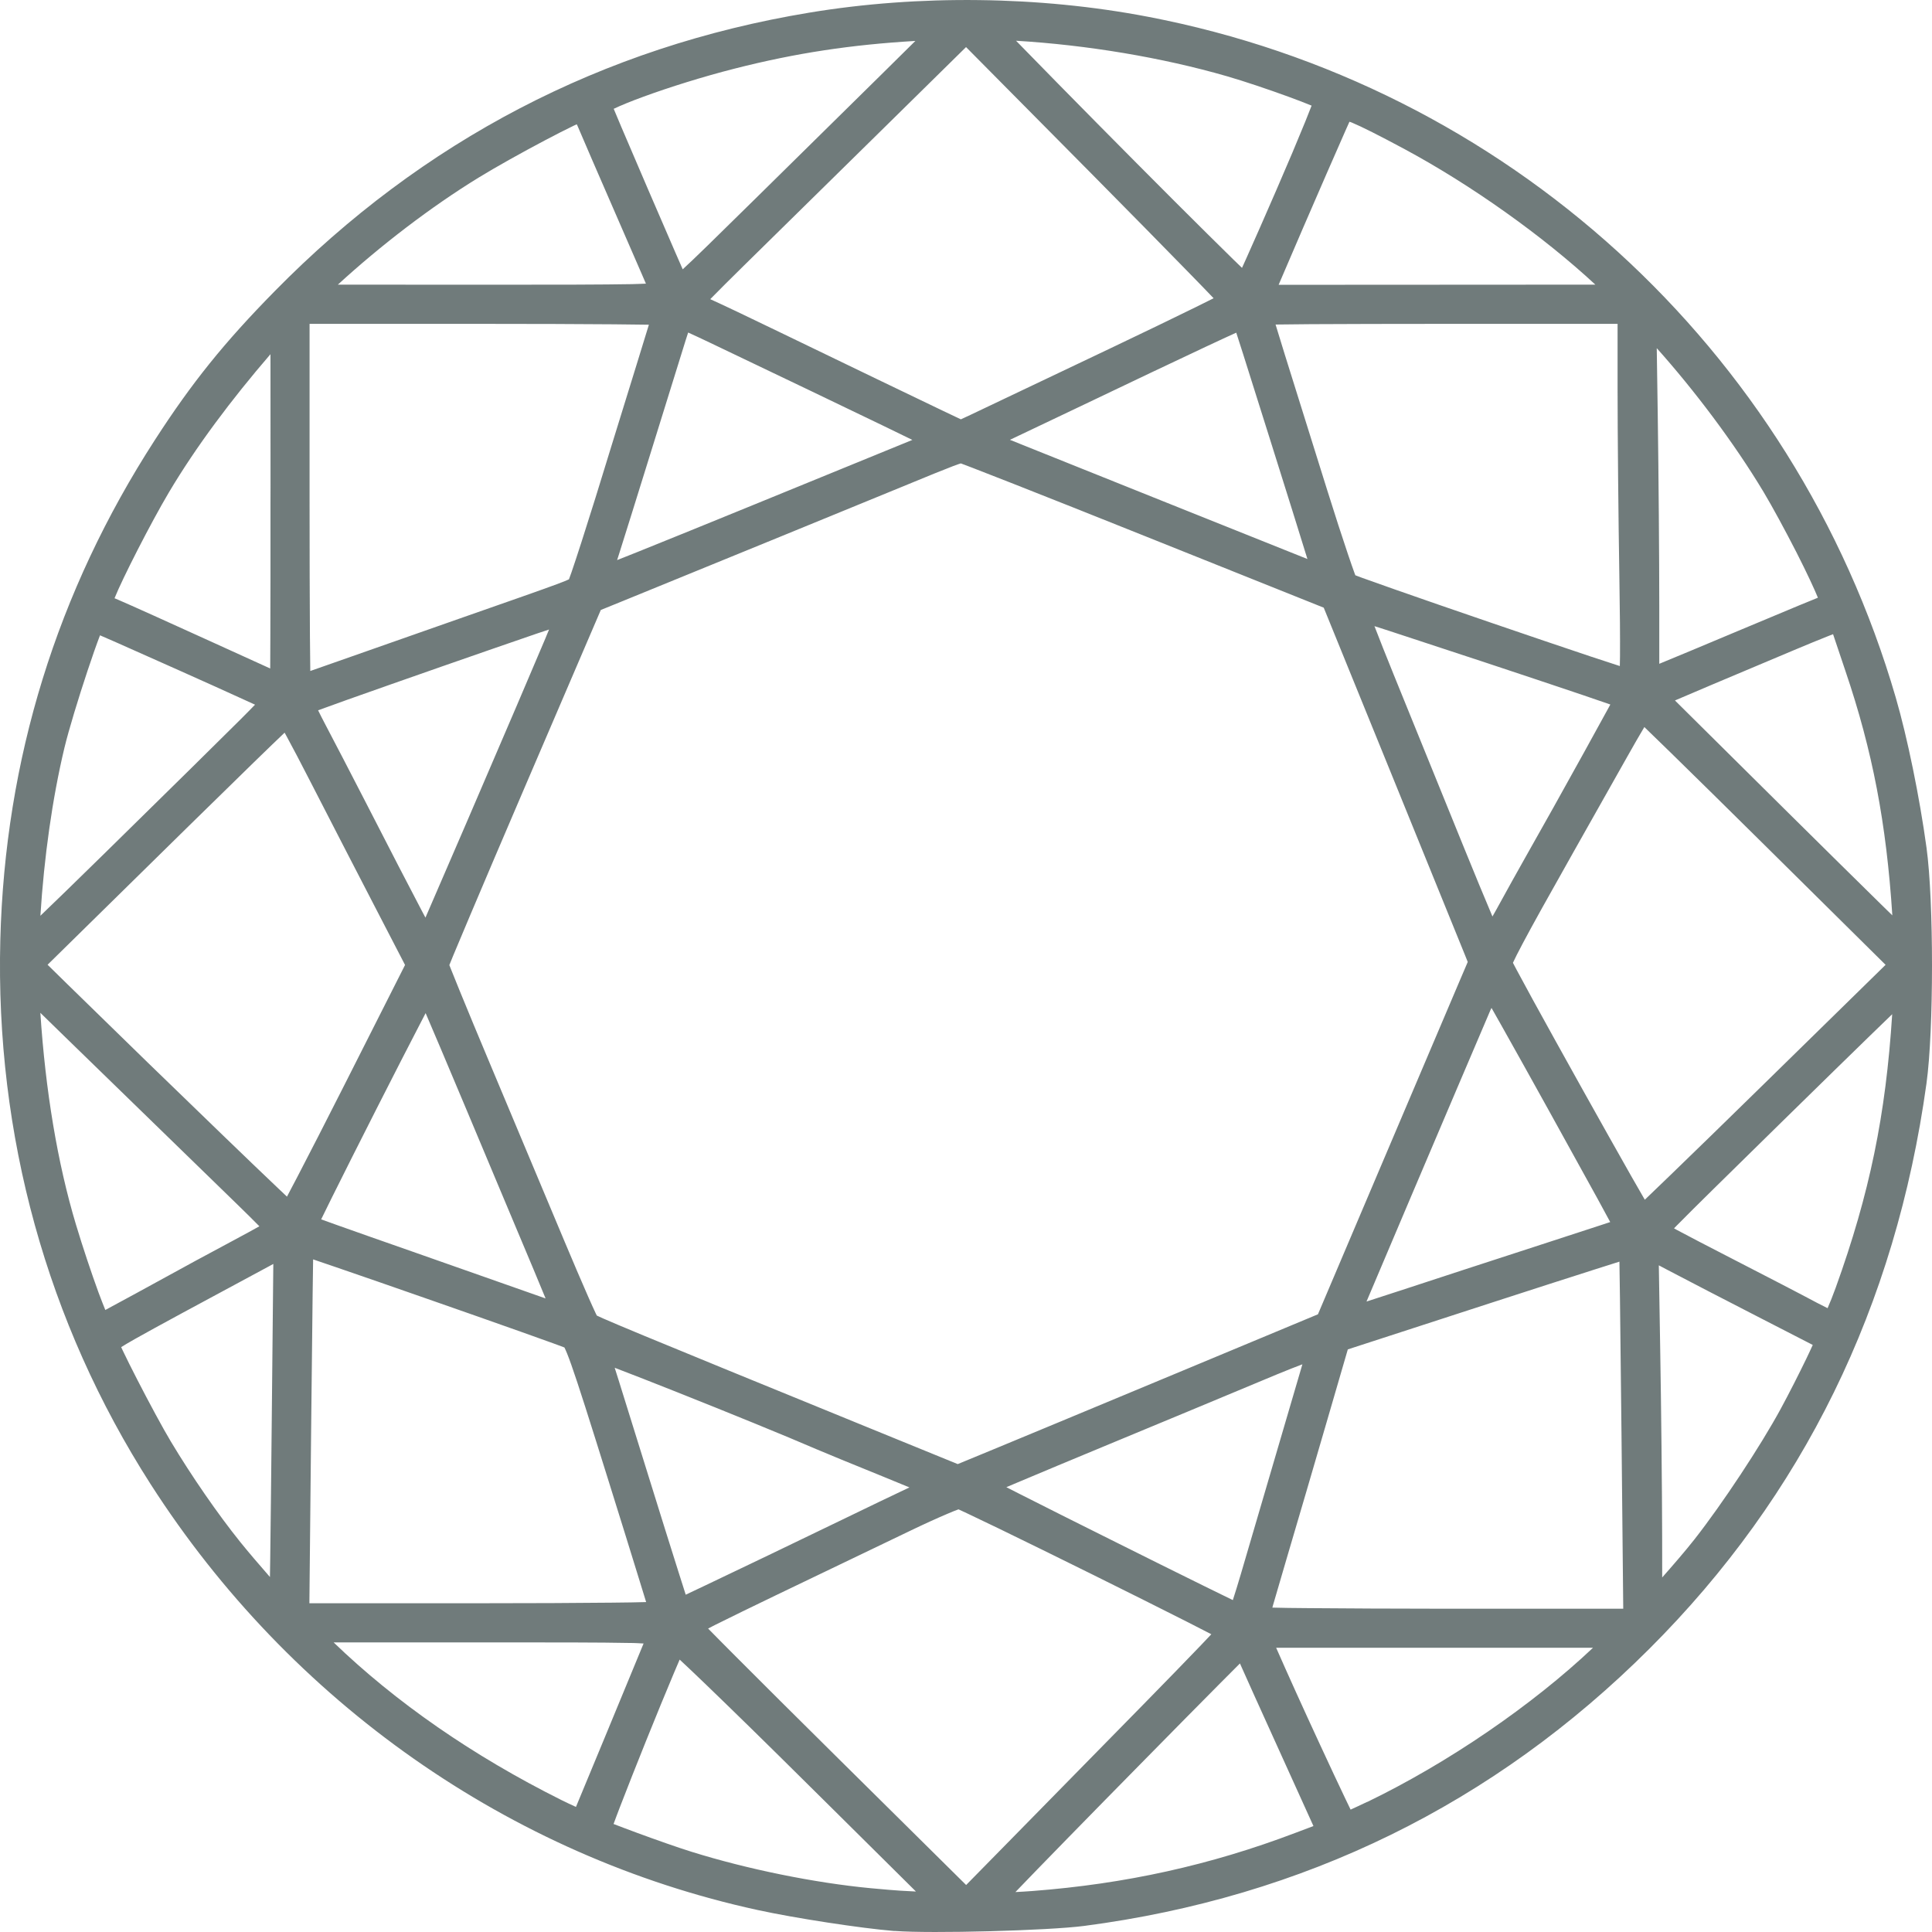 <svg width="43" height="43" viewBox="0 0 43 43" fill="none" xmlns="http://www.w3.org/2000/svg">
<path d="M21.788 0.002C20.512 -0.014 19.232 0.079 18.009 0.282C13.411 1.042 9.406 3.13 6.112 6.483C4.99 7.624 4.273 8.514 3.448 9.791C1.266 13.166 0.111 16.902 0.007 20.918C-0.105 25.267 1.047 29.438 3.355 33.037C6.465 37.885 11.347 41.311 16.864 42.511C17.684 42.69 19.159 42.917 19.895 42.977C19.899 42.977 19.917 42.977 19.922 42.977C20.737 43.038 23.325 42.969 24.128 42.865C29.02 42.225 33.248 40.153 36.711 36.695C40.129 33.283 42.19 29.074 42.877 24.115C43.041 22.932 43.041 20.054 42.878 18.867C42.724 17.742 42.452 16.414 42.193 15.524C39.929 7.744 33.505 1.896 25.55 0.373C24.338 0.141 23.065 0.017 21.788 0.002ZM22.614 0.907C24.181 1 25.864 1.279 27.308 1.697C27.688 1.807 28.226 1.988 28.669 2.15C28.875 2.225 29.054 2.294 29.192 2.351C29.153 2.453 29.111 2.56 29.049 2.712C28.889 3.106 28.662 3.645 28.407 4.231C28.153 4.817 27.917 5.353 27.742 5.743C27.701 5.835 27.677 5.887 27.643 5.962C27.578 5.899 27.531 5.855 27.449 5.774C27.119 5.451 26.658 4.994 26.131 4.468C25.079 3.416 23.764 2.087 22.699 0.994L22.614 0.907ZM20.373 0.911L19.591 1.684C18.803 2.461 17.555 3.691 16.818 4.416C15.868 5.351 15.44 5.771 15.195 5.994C15.147 5.885 15.097 5.769 15.03 5.617C14.861 5.227 14.642 4.722 14.425 4.218C14.209 3.715 13.994 3.214 13.832 2.834C13.761 2.665 13.705 2.533 13.659 2.422C13.811 2.349 14.042 2.254 14.322 2.152C14.892 1.943 15.65 1.705 16.351 1.527C17.721 1.178 18.951 0.995 20.373 0.911ZM21.501 1.048L24.294 3.867C25.127 4.709 25.885 5.479 26.433 6.041C26.678 6.291 26.862 6.482 27.011 6.638C26.892 6.697 26.783 6.753 26.615 6.835C26.123 7.077 25.442 7.406 24.694 7.762C23.195 8.475 21.799 9.139 21.605 9.231L21.386 9.333L20.984 9.142C20.279 8.805 19.013 8.195 17.329 7.381C16.646 7.05 16.056 6.77 15.809 6.659C15.811 6.656 15.812 6.655 15.814 6.652C16.002 6.46 16.264 6.199 16.552 5.916C17.13 5.349 18.535 3.967 19.674 2.846L21.501 1.048ZM30.034 2.71C30.058 2.718 30.055 2.715 30.085 2.727C30.306 2.819 30.688 3.011 31.265 3.321C32.755 4.123 34.349 5.26 35.507 6.335L32.157 6.337L28.458 6.339L28.469 6.313C28.794 5.551 29.199 4.615 29.528 3.86C29.692 3.482 29.838 3.151 29.945 2.909C29.982 2.825 30.007 2.77 30.034 2.71ZM12.836 2.766C12.843 2.781 12.848 2.788 12.855 2.804C12.934 2.994 13.337 3.924 13.761 4.897C13.972 5.384 14.168 5.835 14.314 6.169C14.35 6.253 14.345 6.242 14.376 6.313C14.272 6.316 14.216 6.321 14.06 6.324C13.447 6.335 12.416 6.338 10.774 6.337L7.52 6.335C8.466 5.467 9.595 4.601 10.657 3.95C11.035 3.718 11.62 3.392 12.12 3.128C12.37 2.996 12.599 2.879 12.77 2.797C12.797 2.783 12.811 2.778 12.836 2.766ZM6.89 7.208H10.721C11.868 7.208 12.912 7.212 13.667 7.218C13.995 7.221 14.239 7.223 14.442 7.227C14.37 7.465 14.274 7.778 14.166 8.124C13.945 8.836 13.702 9.622 13.624 9.876C13.366 10.723 13.125 11.495 12.943 12.06C12.852 12.343 12.775 12.575 12.72 12.736C12.696 12.805 12.678 12.854 12.663 12.894C12.619 12.915 12.544 12.946 12.392 13.003C12.055 13.128 11.416 13.352 10.212 13.773C9.29 14.096 8.077 14.522 7.513 14.721C7.279 14.804 7.082 14.873 6.906 14.934C6.903 14.726 6.9 14.48 6.898 14.149C6.893 13.376 6.89 12.309 6.89 11.135L6.89 7.208ZM32.14 7.208H36.002V8.65C36.002 9.635 36.02 11.528 36.042 12.864C36.054 13.588 36.059 14.193 36.056 14.612C36.055 14.705 36.053 14.75 36.052 14.824C35.877 14.768 35.673 14.701 35.411 14.614C34.804 14.411 34.007 14.141 33.213 13.869C32.419 13.598 31.628 13.324 31.033 13.115C30.735 13.011 30.486 12.922 30.312 12.859C30.248 12.836 30.207 12.82 30.166 12.804C30.16 12.79 30.157 12.783 30.151 12.766C30.113 12.662 30.06 12.51 29.998 12.326C29.873 11.956 29.71 11.454 29.54 10.911C29.13 9.605 28.81 8.583 28.593 7.884C28.504 7.596 28.443 7.399 28.39 7.223C28.595 7.22 28.841 7.218 29.172 7.215C29.933 7.211 30.984 7.208 32.14 7.208ZM15.316 7.401C15.453 7.463 15.606 7.534 15.79 7.622C17.55 8.463 18.822 9.072 19.658 9.476C19.948 9.616 20.119 9.7 20.306 9.791C19.896 9.959 18.548 10.51 16.755 11.243C15.769 11.646 14.866 12.013 14.207 12.278C14.009 12.358 13.885 12.407 13.735 12.466C13.756 12.401 13.768 12.364 13.791 12.29C13.942 11.811 14.147 11.157 14.368 10.444C14.852 8.883 15.115 8.038 15.258 7.581C15.288 7.486 15.295 7.465 15.316 7.401ZM27.515 7.404C27.558 7.538 27.605 7.683 27.668 7.881C27.827 8.382 28.039 9.055 28.255 9.743C28.637 10.956 28.963 11.999 29.099 12.442C28.631 12.255 27.634 11.855 25.869 11.149C24.805 10.723 23.824 10.329 23.101 10.039C22.842 9.935 22.663 9.863 22.478 9.789C22.817 9.629 23.345 9.378 24 9.065C25.216 8.483 26.18 8.026 26.84 7.716C27.135 7.578 27.346 7.48 27.515 7.404ZM36.874 7.749C37.709 8.683 38.59 9.849 39.248 10.944C39.446 11.274 39.732 11.803 39.982 12.291C40.212 12.742 40.393 13.133 40.461 13.304C40.461 13.304 40.459 13.304 40.456 13.305C40.35 13.348 40.208 13.406 40.038 13.476C39.698 13.617 39.248 13.805 38.77 14.006C37.9 14.372 37.176 14.674 36.93 14.774V13.462C36.93 12.458 36.915 10.558 36.896 9.234L36.874 7.749ZM6.02 7.883L6.021 10.839L6.02 11.181C6.021 12.342 6.02 13.398 6.017 14.163C6.016 14.465 6.015 14.678 6.014 14.878C5.998 14.871 5.992 14.868 5.976 14.861C5.662 14.719 5.232 14.523 4.76 14.308C3.816 13.878 2.876 13.454 2.639 13.353L2.549 13.315C2.72 12.886 3.356 11.638 3.759 10.959C4.363 9.942 5.151 8.891 6.02 7.883ZM21.371 10.309C21.381 10.312 21.386 10.314 21.399 10.319C21.457 10.34 21.543 10.373 21.652 10.415C21.87 10.499 22.181 10.62 22.561 10.77C23.322 11.069 24.359 11.482 25.488 11.934L29.462 13.525L30.954 17.192C31.805 19.283 32.555 21.129 32.61 21.267L32.667 21.41L32.488 21.829C32.358 22.133 31.584 23.954 30.766 25.879L29.333 29.252L26.18 30.566C24.375 31.318 22.512 32.093 22.043 32.286L21.316 32.586L19.378 31.795C16.75 30.722 15.211 30.092 14.323 29.724C13.879 29.54 13.598 29.421 13.427 29.346C13.357 29.315 13.317 29.297 13.283 29.28C13.275 29.264 13.269 29.252 13.258 29.229C13.216 29.14 13.158 29.012 13.089 28.855C12.951 28.542 12.769 28.116 12.576 27.657C12.19 26.734 11.442 24.95 10.912 23.691C10.648 23.063 10.408 22.485 10.235 22.061C10.148 21.849 10.078 21.675 10.03 21.553C10.017 21.521 10.01 21.504 10.001 21.479C10.023 21.424 10.051 21.357 10.089 21.263C10.177 21.052 10.304 20.748 10.462 20.376C10.777 19.631 11.211 18.612 11.689 17.498L13.372 13.576L13.874 13.372C15.472 12.721 19.499 11.073 20.053 10.844C20.663 10.592 21.015 10.449 21.215 10.373C21.399 10.303 21.415 10.312 21.371 10.309ZM30.591 13.936C30.702 13.972 30.781 13.997 30.915 14.04C31.501 14.231 32.282 14.488 33.064 14.747C33.845 15.006 34.628 15.267 35.217 15.466C35.475 15.553 35.674 15.622 35.841 15.68C35.827 15.706 35.82 15.719 35.804 15.748C35.665 16.004 35.47 16.358 35.253 16.75C34.82 17.535 34.297 18.471 33.951 19.08C33.806 19.335 33.513 19.862 33.297 20.257C33.267 20.313 33.246 20.347 33.217 20.398C33.213 20.388 33.211 20.385 33.207 20.374C33.043 19.987 32.821 19.451 32.581 18.86C32.101 17.678 31.396 15.944 31.016 15.007C30.847 14.592 30.706 14.234 30.591 13.936ZM12.22 14.011C12.185 14.094 12.178 14.115 12.133 14.222C11.837 14.925 11.305 16.166 10.379 18.319C10.057 19.065 9.763 19.746 9.548 20.241C9.515 20.317 9.498 20.355 9.469 20.423C9.441 20.371 9.431 20.353 9.4 20.294C9.13 19.781 8.715 18.979 8.132 17.842C7.821 17.237 7.418 16.46 7.233 16.11C7.171 15.994 7.127 15.903 7.08 15.809C7.246 15.748 7.454 15.673 7.716 15.579C8.295 15.373 9.062 15.104 9.828 14.836C10.595 14.568 11.361 14.303 11.935 14.106C12.053 14.066 12.12 14.044 12.22 14.011ZM40.798 14.115C40.857 14.293 40.938 14.535 41.074 14.936C41.677 16.712 41.985 18.328 42.117 20.373C42.025 20.283 41.965 20.224 41.854 20.116C41.325 19.597 40.601 18.882 39.807 18.096L37.279 15.59C37.48 15.503 37.765 15.381 38.091 15.244C38.494 15.075 39.315 14.729 39.916 14.475C40.215 14.349 40.495 14.234 40.703 14.152C40.742 14.136 40.764 14.128 40.798 14.115ZM2.226 14.14C2.33 14.184 2.437 14.231 2.584 14.296C2.972 14.467 3.486 14.696 4.001 14.927C4.516 15.157 5.031 15.389 5.422 15.568C5.526 15.615 5.592 15.646 5.676 15.684C5.584 15.778 5.522 15.844 5.361 16.004C4.836 16.527 3.908 17.441 2.316 19.004C1.65 19.658 1.2 20.093 0.899 20.382C0.981 19.082 1.165 17.769 1.434 16.644C1.528 16.252 1.747 15.533 1.949 14.927C2.05 14.624 2.147 14.346 2.222 14.15C2.224 14.145 2.225 14.144 2.226 14.14ZM36.599 16.183C36.749 16.327 36.938 16.511 37.183 16.75C37.722 17.277 38.462 18.005 39.271 18.806L41.967 21.474L39.273 24.113C38.464 24.905 37.725 25.626 37.185 26.147C36.943 26.382 36.757 26.56 36.608 26.702C36.525 26.559 36.434 26.401 36.312 26.187C36.011 25.657 35.613 24.948 35.215 24.235C34.817 23.521 34.419 22.804 34.119 22.257C33.969 21.983 33.844 21.752 33.756 21.587C33.72 21.521 33.696 21.474 33.674 21.431C33.674 21.431 33.675 21.431 33.675 21.424C33.714 21.338 33.786 21.196 33.893 20.994C34.107 20.59 34.467 19.944 35.024 18.957C35.365 18.352 35.903 17.399 36.22 16.837C36.364 16.58 36.493 16.357 36.599 16.18L36.599 16.183ZM6.334 16.307C6.346 16.328 6.352 16.337 6.364 16.36C6.505 16.619 6.695 16.98 6.898 17.377C7.307 18.174 7.968 19.457 8.369 20.23L9.015 21.477L7.653 24.172C7.257 24.955 6.892 25.667 6.624 26.182C6.525 26.373 6.456 26.503 6.387 26.633C6.326 26.576 6.284 26.536 6.207 26.463C5.898 26.17 5.464 25.754 4.96 25.267C3.95 24.294 2.656 23.037 1.498 21.903L1.059 21.472L1.926 20.62C3.763 18.813 4.936 17.662 5.653 16.964C5.975 16.651 6.178 16.455 6.334 16.307ZM33.196 22.433C33.266 22.556 33.326 22.66 33.415 22.82C33.713 23.35 34.105 24.053 34.493 24.754C34.882 25.455 35.268 26.155 35.556 26.679C35.673 26.895 35.761 27.055 35.838 27.199C35.773 27.22 35.728 27.235 35.647 27.262C35.297 27.377 34.816 27.534 34.288 27.705C33.25 28.042 31.857 28.496 31.138 28.733H31.137L31.085 28.75C30.827 28.835 30.619 28.902 30.414 28.968C30.467 28.843 30.512 28.735 30.582 28.572C30.804 28.046 31.104 27.34 31.425 26.584C32.068 25.07 32.799 23.355 33.173 22.48C33.182 22.459 33.188 22.451 33.196 22.433ZM0.898 22.542C1.055 22.694 1.21 22.847 1.464 23.094C2.898 24.489 4.406 25.956 5.288 26.813C5.478 26.997 5.64 27.159 5.773 27.293C5.635 27.37 5.502 27.444 5.193 27.609C4.507 27.976 4.347 28.062 3.016 28.792C2.757 28.934 2.521 29.062 2.344 29.156C2.299 29.044 2.252 28.927 2.192 28.765C2.036 28.337 1.847 27.774 1.69 27.253C1.279 25.884 1.012 24.273 0.898 22.542ZM9.473 22.549C9.571 22.777 9.671 23.012 9.807 23.333C10.162 24.173 10.624 25.271 11.057 26.306C11.226 26.709 11.594 27.585 11.875 28.253C11.979 28.5 12.062 28.702 12.143 28.899C11.817 28.783 10.495 28.318 9.189 27.86C8.536 27.632 7.94 27.422 7.507 27.268C7.356 27.214 7.255 27.178 7.148 27.139C7.213 27.005 7.285 26.858 7.387 26.653C7.639 26.146 7.99 25.448 8.378 24.683C8.766 23.918 9.122 23.225 9.381 22.726C9.42 22.651 9.439 22.615 9.473 22.549ZM42.114 22.573C41.971 24.817 41.613 26.563 40.855 28.665C40.791 28.843 40.73 28.991 40.676 29.116C40.6 29.078 40.525 29.041 40.436 28.994C40.158 28.844 39.252 28.374 38.405 27.939C37.983 27.723 37.599 27.522 37.323 27.375C37.295 27.36 37.284 27.353 37.258 27.339C37.277 27.319 37.286 27.31 37.307 27.289C37.523 27.07 37.823 26.771 38.153 26.447C40.372 24.265 41.697 22.973 42.114 22.573ZM6.969 28.03C7.114 28.079 7.258 28.128 7.462 28.198C8.02 28.389 8.766 28.648 9.518 28.911C10.269 29.173 11.026 29.439 11.606 29.645C11.897 29.748 12.143 29.837 12.321 29.901C12.411 29.934 12.483 29.96 12.535 29.98C12.555 29.987 12.547 29.987 12.562 29.99C12.59 30.044 12.643 30.169 12.717 30.38C12.867 30.803 13.112 31.576 13.543 32.956C13.808 33.803 14.049 34.578 14.223 35.144C14.29 35.359 14.336 35.51 14.381 35.657C14.179 35.664 13.938 35.666 13.612 35.67C12.863 35.678 11.827 35.683 10.687 35.683H6.886L6.925 31.805C6.937 30.643 6.949 29.586 6.958 28.818C6.963 28.486 6.966 28.238 6.969 28.03ZM36.043 28.08C36.047 28.291 36.05 28.547 36.055 28.887C36.065 29.661 36.077 30.727 36.089 31.896L36.128 35.805H32.174C30.993 35.805 29.918 35.798 29.141 35.792C28.793 35.792 28.53 35.784 28.319 35.78C28.323 35.765 28.324 35.759 28.328 35.744C28.405 35.477 28.511 35.114 28.627 34.721C28.861 33.931 29.276 32.515 29.55 31.572L29.998 30.033L33.147 29.01C34.06 28.714 34.891 28.446 35.494 28.254C35.726 28.18 35.887 28.129 36.043 28.08ZM6.083 28.131L6.047 31.741C6.036 32.893 6.024 33.942 6.014 34.704C6.012 34.87 6.01 34.962 6.008 35.099C5.78 34.838 5.528 34.545 5.345 34.317C4.849 33.7 4.262 32.851 3.801 32.081C3.622 31.783 3.315 31.212 3.058 30.712C2.929 30.462 2.813 30.228 2.73 30.054C2.716 30.024 2.709 30.009 2.697 29.983C2.773 29.936 2.839 29.894 3.01 29.798C3.486 29.53 4.375 29.05 5.997 28.178L6.083 28.131ZM36.92 28.162L37.103 28.259C37.49 28.463 38.432 28.951 39.204 29.347C39.589 29.544 39.941 29.725 40.198 29.858C40.26 29.89 40.295 29.908 40.346 29.934C40.304 30.026 40.262 30.118 40.202 30.242C40.037 30.583 39.82 31.011 39.633 31.356C39.184 32.183 38.335 33.469 37.715 34.259C37.507 34.524 37.222 34.852 36.995 35.109L36.994 34.19C36.992 33.194 36.973 31.303 36.95 29.982L36.92 28.162ZM28.987 30.365C28.687 31.383 27.819 34.342 27.618 35.031C27.551 35.259 27.491 35.452 27.439 35.613C27.273 35.533 27.065 35.431 26.804 35.302C26.234 35.021 25.481 34.648 24.732 34.273C23.983 33.9 23.237 33.526 22.681 33.244C22.563 33.184 22.497 33.15 22.398 33.1C22.48 33.066 22.53 33.044 22.625 33.004C23.158 32.779 23.888 32.474 24.684 32.144C25.254 31.908 26.049 31.578 26.452 31.41C26.855 31.242 27.739 30.873 28.419 30.59C28.69 30.477 28.817 30.431 28.987 30.365ZM13.681 30.442C14.049 30.583 14.535 30.772 15.072 30.986C16.189 31.43 17.486 31.958 18.172 32.255C18.339 32.327 19 32.599 19.672 32.871C19.892 32.961 20.061 33.031 20.241 33.105C19.896 33.268 19.27 33.568 18.737 33.827C18.168 34.103 17.427 34.46 17.094 34.619C16.759 34.779 16.134 35.078 15.705 35.283C15.534 35.365 15.393 35.432 15.262 35.493C15.217 35.351 15.167 35.197 15.099 34.98C14.927 34.437 14.692 33.687 14.436 32.862C14.179 32.036 13.943 31.278 13.769 30.72C13.732 30.604 13.712 30.539 13.681 30.442ZM21.333 33.593C21.38 33.614 21.439 33.642 21.518 33.679C21.695 33.762 21.941 33.88 22.232 34.021C22.815 34.304 23.579 34.679 24.338 35.055C25.096 35.431 25.851 35.808 26.414 36.093C26.641 36.208 26.808 36.294 26.96 36.373C26.887 36.45 26.827 36.514 26.729 36.617C26.402 36.958 25.949 37.424 25.451 37.932C24.454 38.949 23.104 40.324 22.451 40.989L21.503 41.954L18.594 39.075C17.727 38.217 16.939 37.433 16.369 36.861C16.111 36.603 15.915 36.404 15.76 36.246C15.815 36.218 15.848 36.2 15.913 36.167C16.256 35.996 16.731 35.764 17.253 35.513C18.3 35.011 19.661 34.358 20.277 34.061C20.581 33.915 20.87 33.784 21.085 33.693C21.189 33.648 21.273 33.615 21.333 33.593ZM10.713 36.554C12.355 36.554 13.386 36.554 13.999 36.567C14.159 36.567 14.219 36.575 14.324 36.579C13.977 37.421 12.893 40.043 12.819 40.216C12.722 40.172 12.614 40.123 12.489 40.06C10.525 39.079 8.81 37.889 7.426 36.555H10.713V36.554ZM28.4 36.674H32.093H35.455C34.107 37.949 32.232 39.235 30.432 40.105H30.426C30.287 40.172 30.168 40.227 30.06 40.276C30.025 40.204 29.996 40.145 29.95 40.048C29.799 39.733 29.597 39.3 29.382 38.836C29.004 38.021 28.636 37.206 28.4 36.667L28.4 36.674ZM15.127 36.937C15.283 37.082 15.468 37.257 15.715 37.495C16.284 38.043 17.065 38.806 17.917 39.652L18.501 40.23L20.386 42.099C20.157 42.087 20.037 42.087 19.376 42.025C18.135 41.907 16.635 41.603 15.393 41.215C15.109 41.127 14.61 40.952 14.182 40.794C13.98 40.72 13.799 40.651 13.656 40.596C13.696 40.488 13.737 40.375 13.798 40.218C13.953 39.814 14.167 39.275 14.384 38.734C14.602 38.193 14.825 37.649 14.999 37.237C15.051 37.114 15.086 37.033 15.127 36.937ZM27.597 37.023C27.704 37.265 28.058 38.051 28.422 38.852C28.791 39.666 29.152 40.46 29.233 40.642L28.83 40.794C26.944 41.511 25.043 41.931 22.974 42.088C22.807 42.101 22.755 42.102 22.6 42.111C23.099 41.59 24.276 40.385 25.468 39.175C26.105 38.527 26.717 37.907 27.171 37.45C27.349 37.271 27.476 37.144 27.597 37.023Z" fill="#344444" fill-opacity="0.7"/>
</svg>
